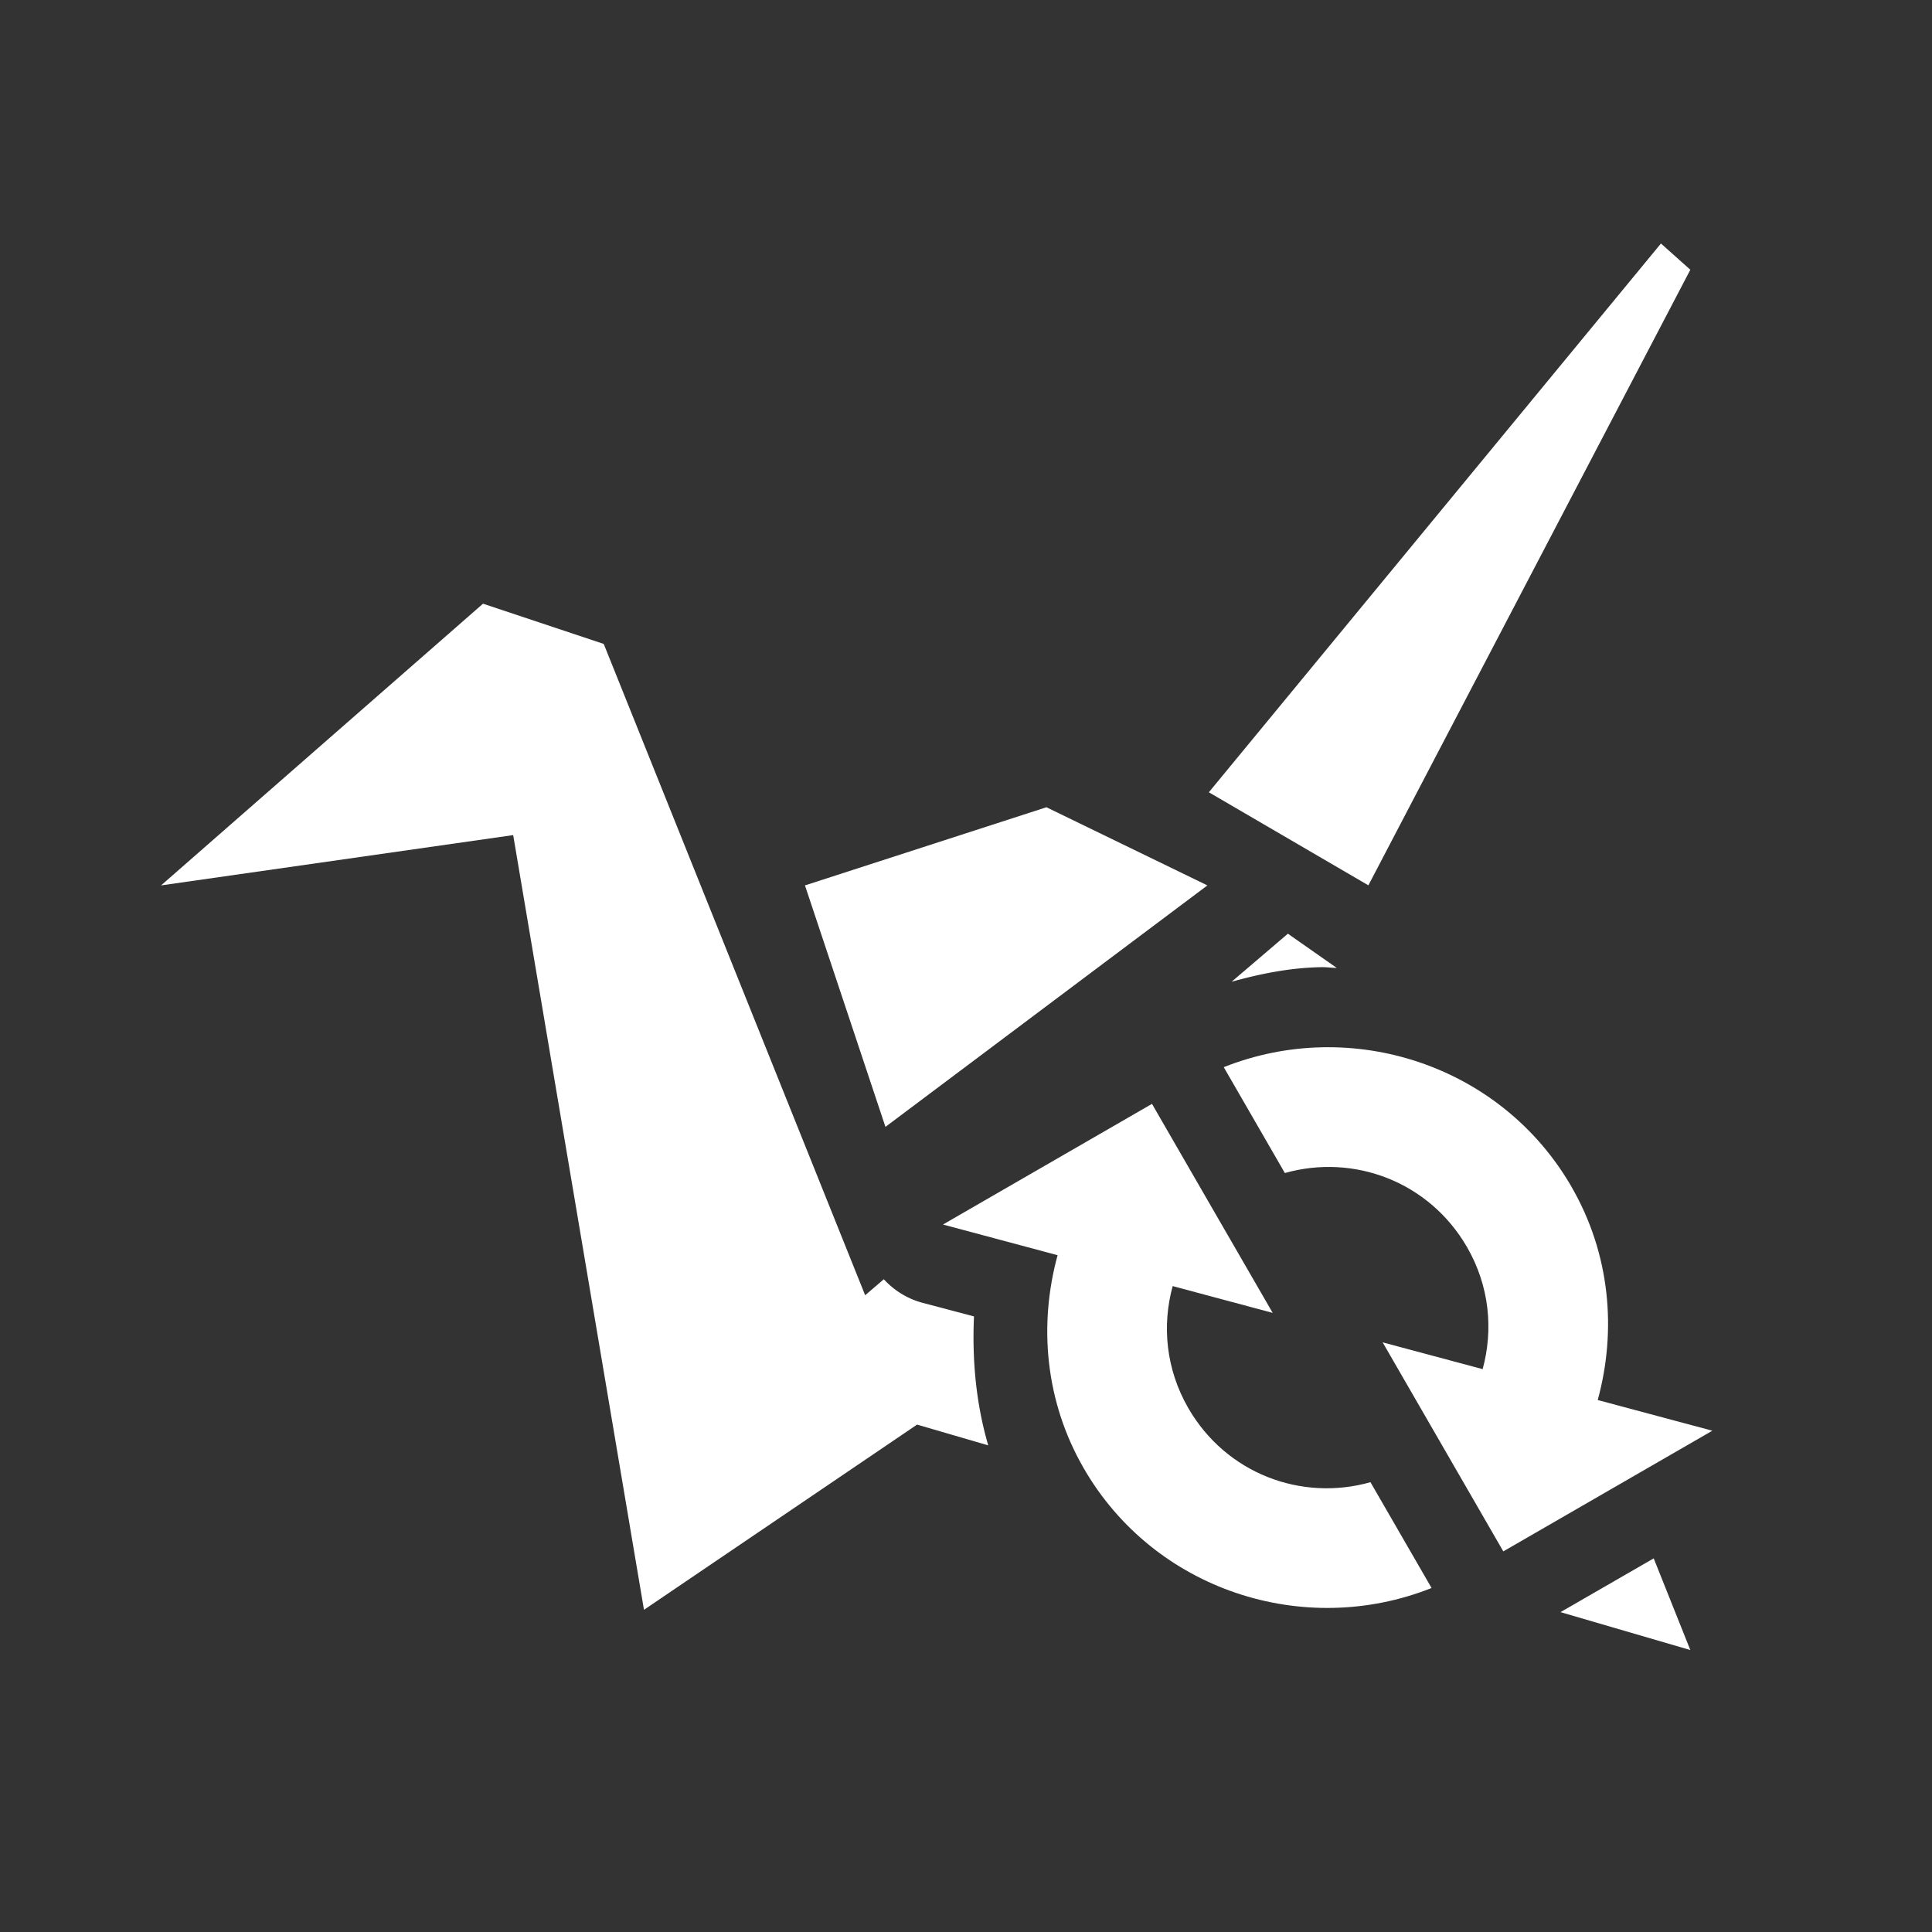 <?xml version="1.0"?>
<svg xmlns="http://www.w3.org/2000/svg" xml:space="preserve" viewBox="0 0 24 24" width="24" version="1.1" y="0" x="0" height="24" id="svg2">
 <rect x="0" y="0" width="24" height="24" fill="#333333" stroke="none"/>
 <defs id="defs12">
  <style type="text/css" id="current-color-scheme">
   .ColorScheme-Text { color:#5c616c; } .ColorScheme-Highlight { color:#5294e2; } .ColorScheme-ButtonBackground { color:#ffffff; }
  </style>
 </defs>
 <g transform="matrix(.836 0 0 .836 1.963 2.276)" id="g4">
  <path style="fill:currentColor" d="m20.635 3.025l-5.617 6.818 1.982 1.156 4-7.648-0.365-0.326zm-14.635 4.475l-4 3.5 4.375-0.625 1.625 9.625 3.393-2.301 0.884 0.258c-0.153-0.525-0.201-1.065-0.177-1.602l-0.639-0.169a1 1 0 0 1 -0.481 -0.293l-0.232 0.199-3.248-8.092-1.5-0.5zm7 2.529l-3 0.971 1 3 4-3-2-0.971zm3 1.571l-0.699 0.597c0.365-0.102 0.735-0.174 1.107-0.181 0.067-0.002 0.133 0.008 0.199 0.009l-0.607-0.425zm4.545 7.761l-1.158 0.668 1.613 0.471-0.455-1.139z" transform="matrix(1.196 0 0 1.196 -2.347 -2.722)" id="path6" class="ColorScheme-ButtonBackground"/>
  <path style="fill:currentColor" d="m21.004 14.913c-1.048-1.815-3.273-2.532-5.168-1.778l0.908 1.573c1.028-0.29 2.145 0.129 2.707 1.101 0.333 0.577 0.393 1.225 0.232 1.813l-1.486-0.398 1.793 3.106 3.106-1.793-1.703-0.456c0.283-1.034 0.187-2.17-0.389-3.167zm-6.234-1.233-3.106 1.793 1.703 0.456c-0.283 1.034-0.187 2.17 0.389 3.167 1.048 1.815 3.273 2.532 5.168 1.778l-0.908-1.572c-1.029 0.29-2.145-0.129-2.707-1.101-0.333-0.578-0.393-1.225-0.232-1.813l1.486 0.398-0.855-1.48-0.908-1.573-0.03-0.053z" id="path8" class="ColorScheme-ButtonBackground"/>
 </g>
</svg>
